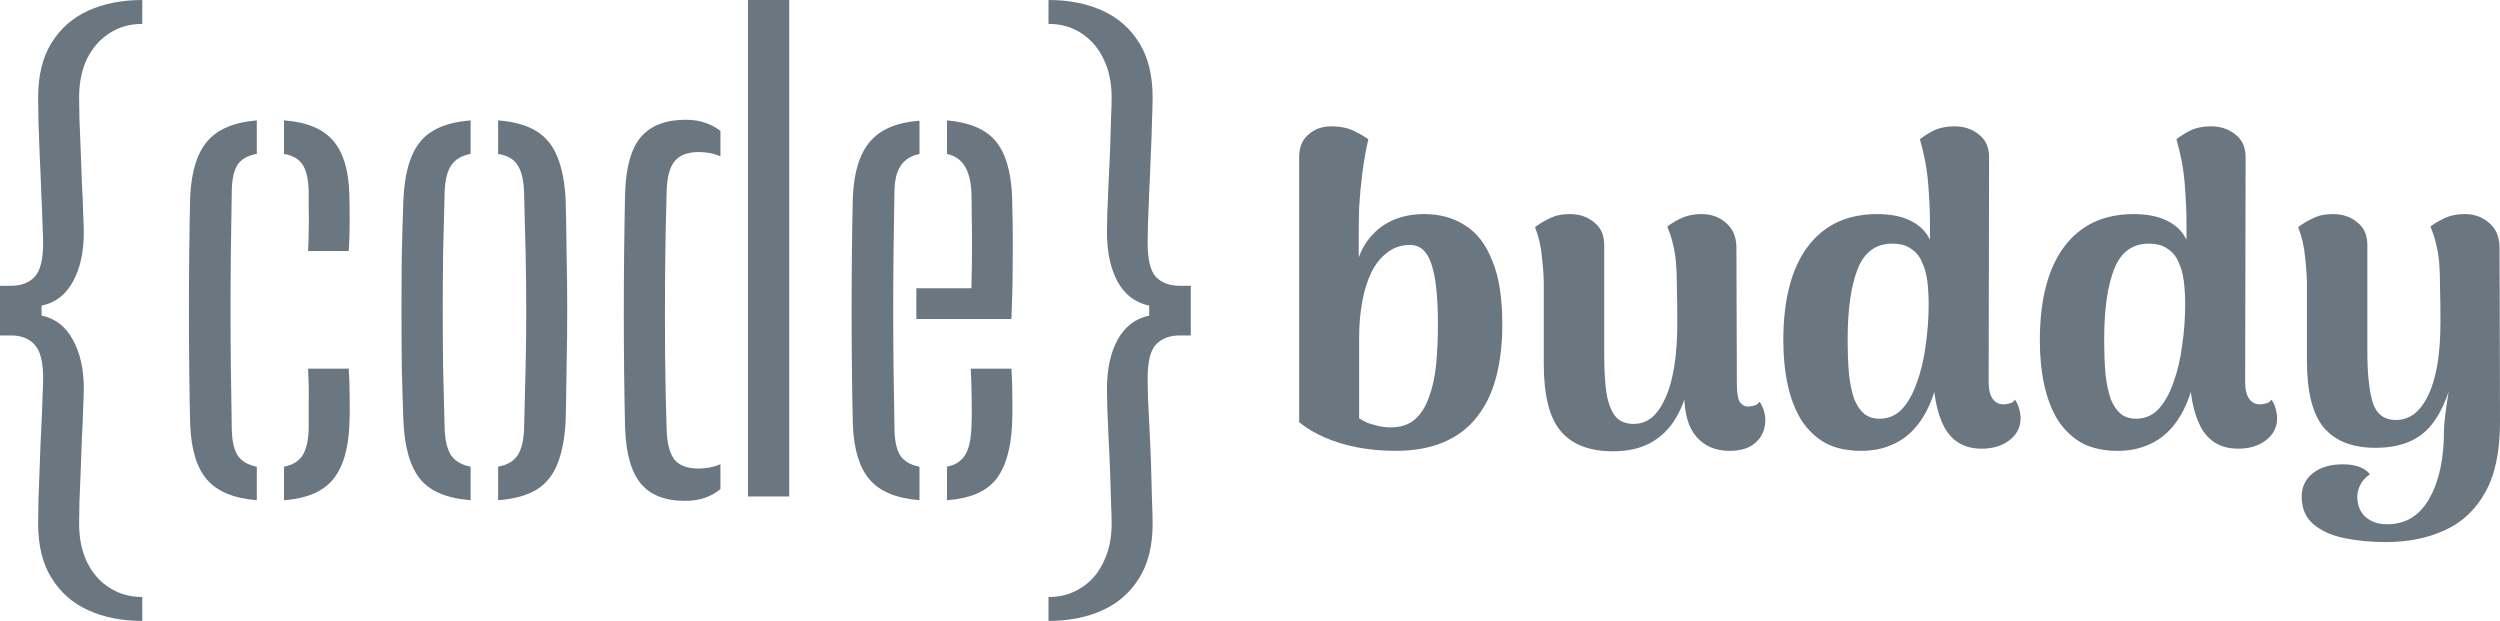 <svg width="153" height="38" viewBox="0 0 153 38" fill="none" xmlns="http://www.w3.org/2000/svg">
<path d="M8.708 38C7.47 38 6.373 37.785 5.416 37.354C4.459 36.924 3.706 36.266 3.158 35.379C2.609 34.506 2.335 33.398 2.335 32.056C2.335 31.727 2.341 31.239 2.354 30.594C2.379 29.961 2.405 29.264 2.431 28.505C2.456 27.733 2.488 26.973 2.526 26.226C2.564 25.479 2.59 24.833 2.603 24.289C2.628 23.732 2.641 23.358 2.641 23.168C2.641 22.13 2.462 21.434 2.105 21.079C1.761 20.712 1.289 20.529 0.689 20.529H0V17.49H0.689C1.289 17.49 1.761 17.313 2.105 16.959C2.462 16.591 2.641 15.889 2.641 14.851C2.641 14.673 2.628 14.312 2.603 13.768C2.59 13.211 2.564 12.559 2.526 11.812C2.501 11.065 2.469 10.306 2.431 9.533C2.405 8.761 2.379 8.052 2.354 7.406C2.341 6.761 2.335 6.28 2.335 5.963C2.335 4.608 2.609 3.494 3.158 2.621C3.706 1.734 4.459 1.076 5.416 0.646C6.373 0.215 7.47 0 8.708 0V1.462C7.955 1.462 7.285 1.652 6.698 2.032C6.111 2.412 5.652 2.937 5.32 3.608C5.001 4.279 4.842 5.064 4.842 5.963C4.842 6.267 4.848 6.704 4.861 7.273C4.887 7.843 4.912 8.476 4.938 9.172C4.963 9.869 4.989 10.565 5.014 11.261C5.052 11.945 5.078 12.553 5.091 13.085C5.116 13.616 5.129 13.996 5.129 14.224C5.129 15.427 4.906 16.433 4.459 17.243C4.025 18.041 3.387 18.528 2.545 18.706V19.313C3.387 19.491 4.025 19.984 4.459 20.795C4.906 21.592 5.129 22.592 5.129 23.795C5.129 24.01 5.116 24.384 5.091 24.916C5.078 25.447 5.052 26.061 5.014 26.758C4.989 27.441 4.963 28.131 4.938 28.828C4.912 29.524 4.887 30.157 4.861 30.727C4.848 31.309 4.842 31.752 4.842 32.056C4.842 32.942 5.001 33.721 5.32 34.392C5.652 35.075 6.111 35.601 6.698 35.968C7.285 36.348 7.955 36.538 8.708 36.538V38Z" fill="#6A7680"/>
<path d="M11.64 26.017C11.614 24.991 11.595 23.884 11.583 22.694C11.57 21.504 11.563 20.288 11.563 19.047C11.563 17.794 11.57 16.566 11.583 15.363C11.595 14.161 11.614 13.04 11.64 12.002C11.717 10.483 12.067 9.362 12.693 8.641C13.318 7.906 14.326 7.482 15.716 7.368V9.419C15.181 9.508 14.791 9.723 14.549 10.065C14.319 10.407 14.198 10.945 14.185 11.679C14.16 13.034 14.141 14.306 14.128 15.496C14.115 16.674 14.109 17.832 14.109 18.971C14.109 20.111 14.115 21.269 14.128 22.447C14.141 23.624 14.16 24.89 14.185 26.245C14.198 26.979 14.319 27.524 14.549 27.878C14.791 28.233 15.181 28.46 15.716 28.562V30.613C14.313 30.499 13.299 30.081 12.674 29.359C12.048 28.638 11.704 27.524 11.64 26.017ZM17.381 30.613V28.562C17.904 28.46 18.281 28.233 18.511 27.878C18.74 27.524 18.868 26.979 18.893 26.245C18.893 25.751 18.893 25.2 18.893 24.593C18.906 23.985 18.893 23.308 18.855 22.561H21.343C21.381 23.13 21.4 23.726 21.4 24.346C21.413 24.966 21.407 25.523 21.381 26.017C21.317 27.524 20.973 28.644 20.348 29.378C19.735 30.1 18.747 30.511 17.381 30.613ZM18.855 15.363C18.881 14.933 18.893 14.496 18.893 14.053C18.906 13.61 18.906 13.179 18.893 12.762C18.893 12.344 18.893 11.983 18.893 11.679C18.868 10.945 18.74 10.407 18.511 10.065C18.281 9.723 17.904 9.508 17.381 9.419V7.368C18.759 7.47 19.761 7.881 20.386 8.603C21.011 9.324 21.343 10.432 21.381 11.926C21.394 12.42 21.4 12.97 21.4 13.578C21.4 14.186 21.381 14.781 21.343 15.363H18.855Z" fill="#6A7680"/>
<path d="M24.686 25.713C24.648 24.688 24.616 23.611 24.59 22.485C24.578 21.345 24.571 20.193 24.571 19.029C24.571 17.851 24.578 16.693 24.59 15.553C24.616 14.414 24.648 13.319 24.686 12.268C24.75 10.647 25.088 9.457 25.7 8.698C26.313 7.925 27.346 7.482 28.801 7.368V9.419C28.252 9.521 27.857 9.755 27.614 10.122C27.372 10.476 27.238 11.021 27.212 11.755C27.174 13.097 27.142 14.357 27.117 15.534C27.104 16.712 27.097 17.87 27.097 19.009C27.097 20.136 27.104 21.288 27.117 22.466C27.142 23.643 27.174 24.903 27.212 26.245C27.238 26.966 27.372 27.511 27.614 27.878C27.869 28.233 28.265 28.46 28.801 28.562V30.613C27.346 30.499 26.313 30.062 25.7 29.302C25.088 28.53 24.75 27.334 24.686 25.713ZM30.485 30.613V28.562C31.033 28.46 31.429 28.233 31.671 27.878C31.914 27.511 32.048 26.966 32.073 26.245C32.111 24.89 32.143 23.624 32.169 22.447C32.194 21.269 32.207 20.117 32.207 18.991C32.207 17.864 32.194 16.712 32.169 15.534C32.143 14.357 32.111 13.097 32.073 11.755C32.048 11.008 31.914 10.457 31.671 10.103C31.442 9.736 31.046 9.508 30.485 9.419V7.368C31.467 7.444 32.252 7.666 32.839 8.033C33.426 8.4 33.853 8.932 34.121 9.628C34.402 10.312 34.568 11.192 34.619 12.268C34.644 13.293 34.663 14.376 34.676 15.515C34.702 16.655 34.714 17.807 34.714 18.971C34.714 20.136 34.702 21.295 34.676 22.447C34.663 23.586 34.644 24.675 34.619 25.713C34.568 26.789 34.402 27.675 34.121 28.372C33.853 29.068 33.426 29.6 32.839 29.967C32.252 30.322 31.467 30.537 30.485 30.613Z" fill="#6A7680"/>
<path d="M38.254 26.131C38.228 25.042 38.209 23.915 38.196 22.751C38.183 21.573 38.177 20.377 38.177 19.161C38.177 17.946 38.183 16.724 38.196 15.496C38.209 14.268 38.228 13.053 38.254 11.85C38.305 10.23 38.63 9.071 39.23 8.375C39.842 7.678 40.748 7.33 41.947 7.33C42.432 7.33 42.84 7.394 43.172 7.52C43.517 7.634 43.823 7.799 44.091 8.014V9.571C43.708 9.394 43.268 9.305 42.77 9.305C42.094 9.305 41.603 9.489 41.297 9.856C40.99 10.223 40.824 10.831 40.799 11.679C40.748 13.414 40.716 15.116 40.703 16.788C40.691 18.459 40.691 20.086 40.703 21.668C40.716 23.251 40.748 24.795 40.799 26.302C40.824 27.137 40.984 27.745 41.277 28.125C41.571 28.492 42.062 28.676 42.751 28.676C43.236 28.676 43.682 28.587 44.091 28.41V29.929C43.823 30.157 43.51 30.334 43.153 30.461C42.808 30.587 42.394 30.651 41.909 30.651C40.697 30.651 39.797 30.296 39.211 29.587C38.624 28.878 38.305 27.726 38.254 26.131ZM45.775 30.385V0H48.301V30.385H45.775Z" fill="#6A7680"/>
<path d="M52.196 26.017C52.17 24.991 52.151 23.884 52.138 22.694C52.126 21.504 52.119 20.288 52.119 19.047C52.119 17.794 52.126 16.566 52.138 15.363C52.151 14.161 52.17 13.04 52.196 12.002C52.272 10.483 52.63 9.362 53.267 8.641C53.906 7.906 54.907 7.489 56.272 7.387V9.419C55.749 9.533 55.366 9.774 55.124 10.141C54.882 10.495 54.754 11.008 54.741 11.679C54.716 13.034 54.697 14.306 54.684 15.496C54.671 16.674 54.665 17.826 54.665 18.953C54.665 20.079 54.671 21.238 54.684 22.428C54.697 23.605 54.716 24.878 54.741 26.245C54.754 26.992 54.875 27.543 55.105 27.897C55.347 28.239 55.736 28.46 56.272 28.562V30.613C54.869 30.499 53.854 30.081 53.229 29.359C52.604 28.638 52.26 27.524 52.196 26.017ZM57.956 30.613V28.562C58.454 28.46 58.818 28.233 59.047 27.878C59.277 27.524 59.411 26.979 59.449 26.245C59.475 25.764 59.481 25.219 59.468 24.612C59.468 24.004 59.449 23.32 59.411 22.561H61.899C61.937 23.13 61.956 23.726 61.956 24.346C61.969 24.966 61.962 25.523 61.937 26.017C61.86 27.524 61.522 28.644 60.923 29.378C60.323 30.1 59.334 30.511 57.956 30.613ZM56.081 19.522V17.642H59.449C59.475 16.756 59.487 15.92 59.487 15.135C59.487 14.351 59.481 13.667 59.468 13.085C59.468 12.489 59.462 12.021 59.449 11.679C59.398 11.008 59.258 10.495 59.028 10.141C58.798 9.774 58.441 9.533 57.956 9.419V7.368C59.309 7.482 60.291 7.894 60.904 8.603C61.516 9.312 61.86 10.419 61.937 11.926C61.95 12.306 61.962 12.876 61.975 13.635C61.988 14.395 61.988 15.275 61.975 16.275C61.975 17.275 61.95 18.358 61.899 19.522H56.081Z" fill="#6A7680"/>
<path d="M64.168 38V36.538C64.933 36.538 65.603 36.348 66.177 35.968C66.764 35.601 67.217 35.075 67.536 34.392C67.867 33.721 68.033 32.942 68.033 32.056C68.033 31.752 68.02 31.309 67.995 30.727C67.982 30.157 67.963 29.524 67.938 28.828C67.912 28.131 67.88 27.441 67.842 26.758C67.816 26.061 67.791 25.447 67.765 24.916C67.753 24.384 67.746 24.01 67.746 23.795C67.746 22.592 67.963 21.592 68.397 20.795C68.844 19.984 69.488 19.491 70.33 19.313V18.706C69.488 18.528 68.844 18.041 68.397 17.243C67.963 16.433 67.746 15.427 67.746 14.224C67.746 13.996 67.753 13.616 67.765 13.085C67.791 12.553 67.816 11.945 67.842 11.261C67.88 10.565 67.912 9.869 67.938 9.172C67.963 8.476 67.982 7.843 67.995 7.273C68.02 6.704 68.033 6.267 68.033 5.963C68.033 5.064 67.867 4.279 67.536 3.608C67.217 2.937 66.764 2.412 66.177 2.032C65.603 1.652 64.933 1.462 64.168 1.462V0C65.405 0 66.502 0.215 67.459 0.646C68.416 1.076 69.169 1.734 69.717 2.621C70.266 3.494 70.54 4.608 70.54 5.963C70.54 6.28 70.528 6.761 70.502 7.406C70.489 8.052 70.464 8.761 70.425 9.533C70.4 10.306 70.368 11.065 70.33 11.812C70.304 12.559 70.279 13.211 70.253 13.768C70.24 14.312 70.234 14.673 70.234 14.851C70.234 15.889 70.406 16.591 70.751 16.959C71.108 17.313 71.587 17.49 72.186 17.49H72.875V20.529H72.186C71.587 20.529 71.108 20.712 70.751 21.079C70.406 21.434 70.234 22.13 70.234 23.168C70.234 23.358 70.24 23.732 70.253 24.289C70.279 24.833 70.311 25.479 70.349 26.226C70.387 26.973 70.419 27.733 70.445 28.505C70.47 29.264 70.489 29.961 70.502 30.594C70.528 31.239 70.54 31.727 70.54 32.056C70.54 33.398 70.266 34.506 69.717 35.379C69.169 36.266 68.416 36.924 67.459 37.354C66.502 37.785 65.405 38 64.168 38Z" fill="#6A7680"/>
<path d="M85.377 27.592C84.591 27.592 83.823 27.521 83.072 27.379C82.34 27.237 81.67 27.034 81.063 26.768C80.456 26.502 79.938 26.192 79.509 25.837V9.619C79.509 9.017 79.696 8.556 80.072 8.237C80.447 7.9 80.911 7.732 81.465 7.732C82.019 7.732 82.492 7.829 82.885 8.024C83.278 8.219 83.564 8.387 83.742 8.529C83.581 9.221 83.456 9.93 83.367 10.656C83.278 11.383 83.215 12.065 83.18 12.703C83.162 13.341 83.153 13.882 83.153 14.325V15.761C83.349 15.211 83.635 14.742 84.01 14.352C84.385 13.944 84.841 13.634 85.377 13.421C85.912 13.209 86.511 13.102 87.172 13.102C88.118 13.102 88.949 13.333 89.663 13.793C90.378 14.236 90.932 14.954 91.325 15.947C91.735 16.922 91.941 18.225 91.941 19.855C91.941 21.043 91.816 22.115 91.566 23.072C91.316 24.029 90.923 24.845 90.387 25.518C89.869 26.192 89.19 26.706 88.351 27.06C87.529 27.415 86.538 27.592 85.377 27.592ZM85.109 26.156C85.734 26.156 86.234 25.988 86.609 25.651C86.984 25.314 87.27 24.854 87.466 24.269C87.681 23.684 87.824 23.019 87.895 22.275C87.966 21.512 88.002 20.706 88.002 19.855C88.002 18.154 87.868 16.922 87.6 16.16C87.35 15.38 86.913 14.99 86.287 14.99C85.769 14.99 85.314 15.14 84.921 15.442C84.528 15.725 84.198 16.133 83.93 16.665C83.68 17.179 83.492 17.781 83.367 18.473C83.242 19.146 83.18 19.864 83.18 20.626V25.598C83.34 25.704 83.519 25.802 83.715 25.89C83.93 25.961 84.153 26.023 84.385 26.076C84.635 26.13 84.876 26.156 85.109 26.156Z" fill="#6A7680"/>
<path d="M104.152 13.102C104.741 13.102 105.242 13.288 105.652 13.661C106.063 14.015 106.269 14.52 106.269 15.176L106.295 23.498C106.295 23.994 106.349 24.348 106.456 24.561C106.581 24.774 106.76 24.88 106.992 24.88C107.081 24.88 107.197 24.862 107.34 24.827C107.483 24.791 107.599 24.712 107.689 24.588C107.921 24.942 108.037 25.314 108.037 25.704C108.037 26.254 107.849 26.706 107.474 27.06C107.099 27.415 106.554 27.592 105.84 27.592C105 27.592 104.331 27.308 103.83 26.741C103.33 26.174 103.08 25.314 103.08 24.162V23.338L103.536 22.541C103.393 23.604 103.125 24.517 102.732 25.279C102.357 26.023 101.839 26.599 101.178 27.007C100.517 27.415 99.695 27.619 98.713 27.619C97.284 27.619 96.221 27.211 95.525 26.395C94.828 25.58 94.48 24.207 94.48 22.275V17.383C94.48 16.975 94.444 16.443 94.373 15.787C94.319 15.132 94.176 14.502 93.944 13.9C94.194 13.705 94.489 13.528 94.828 13.368C95.167 13.191 95.578 13.102 96.061 13.102C96.668 13.102 97.168 13.271 97.561 13.607C97.972 13.926 98.177 14.387 98.177 14.99V21.69C98.177 22.611 98.222 23.391 98.311 24.029C98.418 24.667 98.597 25.146 98.847 25.465C99.115 25.784 99.49 25.944 99.972 25.944C100.383 25.944 100.749 25.82 101.071 25.571C101.392 25.305 101.669 24.916 101.901 24.401C102.151 23.87 102.339 23.214 102.464 22.434C102.589 21.654 102.652 20.75 102.652 19.722C102.652 18.872 102.643 18.154 102.625 17.569C102.625 16.984 102.607 16.488 102.571 16.08C102.535 15.655 102.473 15.273 102.384 14.937C102.312 14.6 102.196 14.245 102.035 13.873C102.196 13.731 102.455 13.572 102.812 13.395C103.187 13.2 103.634 13.102 104.152 13.102Z" fill="#6A7680"/>
<path d="M113.908 27.592C113.051 27.592 112.318 27.432 111.711 27.113C111.121 26.777 110.63 26.307 110.237 25.704C109.862 25.084 109.585 24.366 109.407 23.551C109.228 22.718 109.139 21.814 109.139 20.839C109.139 18.358 109.63 16.452 110.612 15.123C111.613 13.776 113.033 13.102 114.873 13.102C115.694 13.102 116.373 13.235 116.909 13.501C117.463 13.767 117.864 14.157 118.114 14.671V13.581C118.114 12.96 118.079 12.189 118.007 11.268C117.936 10.346 117.766 9.433 117.498 8.529C117.659 8.387 117.918 8.219 118.275 8.024C118.65 7.829 119.097 7.732 119.615 7.732C120.204 7.732 120.704 7.9 121.115 8.237C121.526 8.556 121.732 9.017 121.732 9.619L121.705 23.365C121.705 23.826 121.785 24.171 121.946 24.401C122.107 24.632 122.33 24.747 122.616 24.747C122.705 24.747 122.821 24.729 122.964 24.694C123.125 24.659 123.241 24.579 123.312 24.455C123.437 24.632 123.527 24.827 123.58 25.04C123.634 25.252 123.661 25.438 123.661 25.598C123.661 26.147 123.428 26.599 122.964 26.954C122.517 27.291 121.955 27.459 121.276 27.459C120.24 27.459 119.481 27.025 118.999 26.156C118.534 25.27 118.302 24.082 118.302 22.594V21.371L118.865 21.663C118.74 22.673 118.543 23.551 118.275 24.295C118.007 25.04 117.659 25.66 117.23 26.156C116.819 26.635 116.337 26.989 115.783 27.22C115.23 27.468 114.605 27.592 113.908 27.592ZM115.033 25.625C115.569 25.625 116.025 25.43 116.4 25.04C116.775 24.632 117.078 24.091 117.311 23.418C117.561 22.744 117.739 21.991 117.847 21.158C117.972 20.325 118.034 19.474 118.034 18.606C118.034 18.127 118.007 17.666 117.954 17.223C117.9 16.78 117.793 16.39 117.632 16.053C117.489 15.699 117.266 15.424 116.962 15.229C116.677 15.016 116.293 14.91 115.81 14.91C114.81 14.91 114.104 15.424 113.694 16.452C113.283 17.48 113.077 18.916 113.077 20.759C113.077 21.575 113.104 22.292 113.158 22.913C113.229 23.515 113.336 24.02 113.479 24.428C113.64 24.818 113.845 25.119 114.096 25.332C114.346 25.527 114.658 25.625 115.033 25.625Z" fill="#6A7680"/>
<path d="M129.607 27.592C128.75 27.592 128.017 27.432 127.41 27.113C126.821 26.777 126.329 26.307 125.936 25.704C125.561 25.084 125.284 24.366 125.106 23.551C124.927 22.718 124.838 21.814 124.838 20.839C124.838 18.358 125.329 16.452 126.311 15.123C127.312 13.776 128.732 13.102 130.572 13.102C131.393 13.102 132.072 13.235 132.608 13.501C133.162 13.767 133.563 14.157 133.813 14.671V13.581C133.813 12.96 133.778 12.189 133.706 11.268C133.635 10.346 133.465 9.433 133.197 8.529C133.358 8.387 133.617 8.219 133.974 8.024C134.349 7.829 134.796 7.732 135.314 7.732C135.903 7.732 136.403 7.9 136.814 8.237C137.225 8.556 137.431 9.017 137.431 9.619L137.404 23.365C137.404 23.826 137.484 24.171 137.645 24.401C137.806 24.632 138.029 24.747 138.315 24.747C138.404 24.747 138.52 24.729 138.663 24.694C138.824 24.659 138.94 24.579 139.011 24.455C139.136 24.632 139.226 24.827 139.279 25.04C139.333 25.252 139.36 25.438 139.36 25.598C139.36 26.147 139.127 26.599 138.663 26.954C138.216 27.291 137.654 27.459 136.975 27.459C135.939 27.459 135.18 27.025 134.698 26.156C134.233 25.27 134.001 24.082 134.001 22.594V21.371L134.564 21.663C134.439 22.673 134.242 23.551 133.974 24.295C133.706 25.04 133.358 25.66 132.929 26.156C132.518 26.635 132.036 26.989 131.483 27.22C130.929 27.468 130.304 27.592 129.607 27.592ZM130.732 25.625C131.268 25.625 131.724 25.43 132.099 25.04C132.474 24.632 132.777 24.091 133.01 23.418C133.26 22.744 133.438 21.991 133.546 21.158C133.671 20.325 133.733 19.474 133.733 18.606C133.733 18.127 133.706 17.666 133.653 17.223C133.599 16.78 133.492 16.39 133.331 16.053C133.188 15.699 132.965 15.424 132.661 15.229C132.376 15.016 131.992 14.91 131.509 14.91C130.509 14.91 129.803 15.424 129.393 16.452C128.982 17.48 128.776 18.916 128.776 20.759C128.776 21.575 128.803 22.292 128.857 22.913C128.928 23.515 129.035 24.02 129.178 24.428C129.339 24.818 129.544 25.119 129.795 25.332C130.045 25.527 130.357 25.625 130.732 25.625Z" fill="#6A7680"/>
<path d="M146.007 33.175C145.114 33.175 144.274 33.095 143.488 32.936C142.703 32.776 142.068 32.493 141.586 32.085C141.104 31.677 140.863 31.11 140.863 30.384C140.863 29.799 141.095 29.32 141.559 28.948C142.024 28.593 142.631 28.416 143.381 28.416C144.167 28.416 144.721 28.62 145.042 29.028C144.775 29.205 144.578 29.418 144.453 29.666C144.328 29.914 144.265 30.153 144.265 30.384C144.265 30.703 144.328 30.986 144.453 31.234C144.596 31.5 144.801 31.704 145.069 31.846C145.337 32.005 145.677 32.085 146.087 32.085C147.231 32.085 148.097 31.553 148.686 30.49C149.276 29.444 149.571 28.07 149.571 26.369C149.571 26.139 149.597 25.811 149.651 25.385C149.704 24.96 149.767 24.526 149.838 24.082C149.91 23.639 149.972 23.267 150.026 22.966L150.24 22.275C150.008 23.87 149.517 25.128 148.767 26.05C148.017 26.954 146.891 27.406 145.391 27.406C143.98 27.406 142.926 26.998 142.229 26.183C141.533 25.367 141.184 23.994 141.184 22.062V17.383C141.184 16.975 141.149 16.443 141.077 15.787C141.024 15.132 140.881 14.502 140.648 13.9C140.898 13.705 141.193 13.528 141.533 13.368C141.872 13.191 142.283 13.102 142.765 13.102C143.372 13.102 143.873 13.271 144.265 13.607C144.676 13.926 144.882 14.387 144.882 14.99V21.477C144.882 22.842 144.989 23.887 145.203 24.614C145.435 25.341 145.909 25.704 146.623 25.704C147.034 25.704 147.409 25.58 147.749 25.332C148.088 25.066 148.374 24.685 148.606 24.189C148.856 23.675 149.044 23.046 149.169 22.301C149.294 21.557 149.356 20.688 149.356 19.696C149.356 18.845 149.347 18.127 149.329 17.542C149.329 16.957 149.312 16.461 149.276 16.053C149.24 15.646 149.178 15.273 149.088 14.937C149.017 14.6 148.901 14.245 148.74 13.873C148.901 13.731 149.16 13.572 149.517 13.395C149.892 13.2 150.339 13.102 150.857 13.102C151.446 13.102 151.946 13.288 152.357 13.661C152.768 14.015 152.973 14.52 152.973 15.176L153 25.811C153 27.636 152.696 29.081 152.089 30.144C151.482 31.226 150.651 31.997 149.597 32.457C148.561 32.936 147.365 33.175 146.007 33.175Z" fill="#6A7680"/>
</svg>
